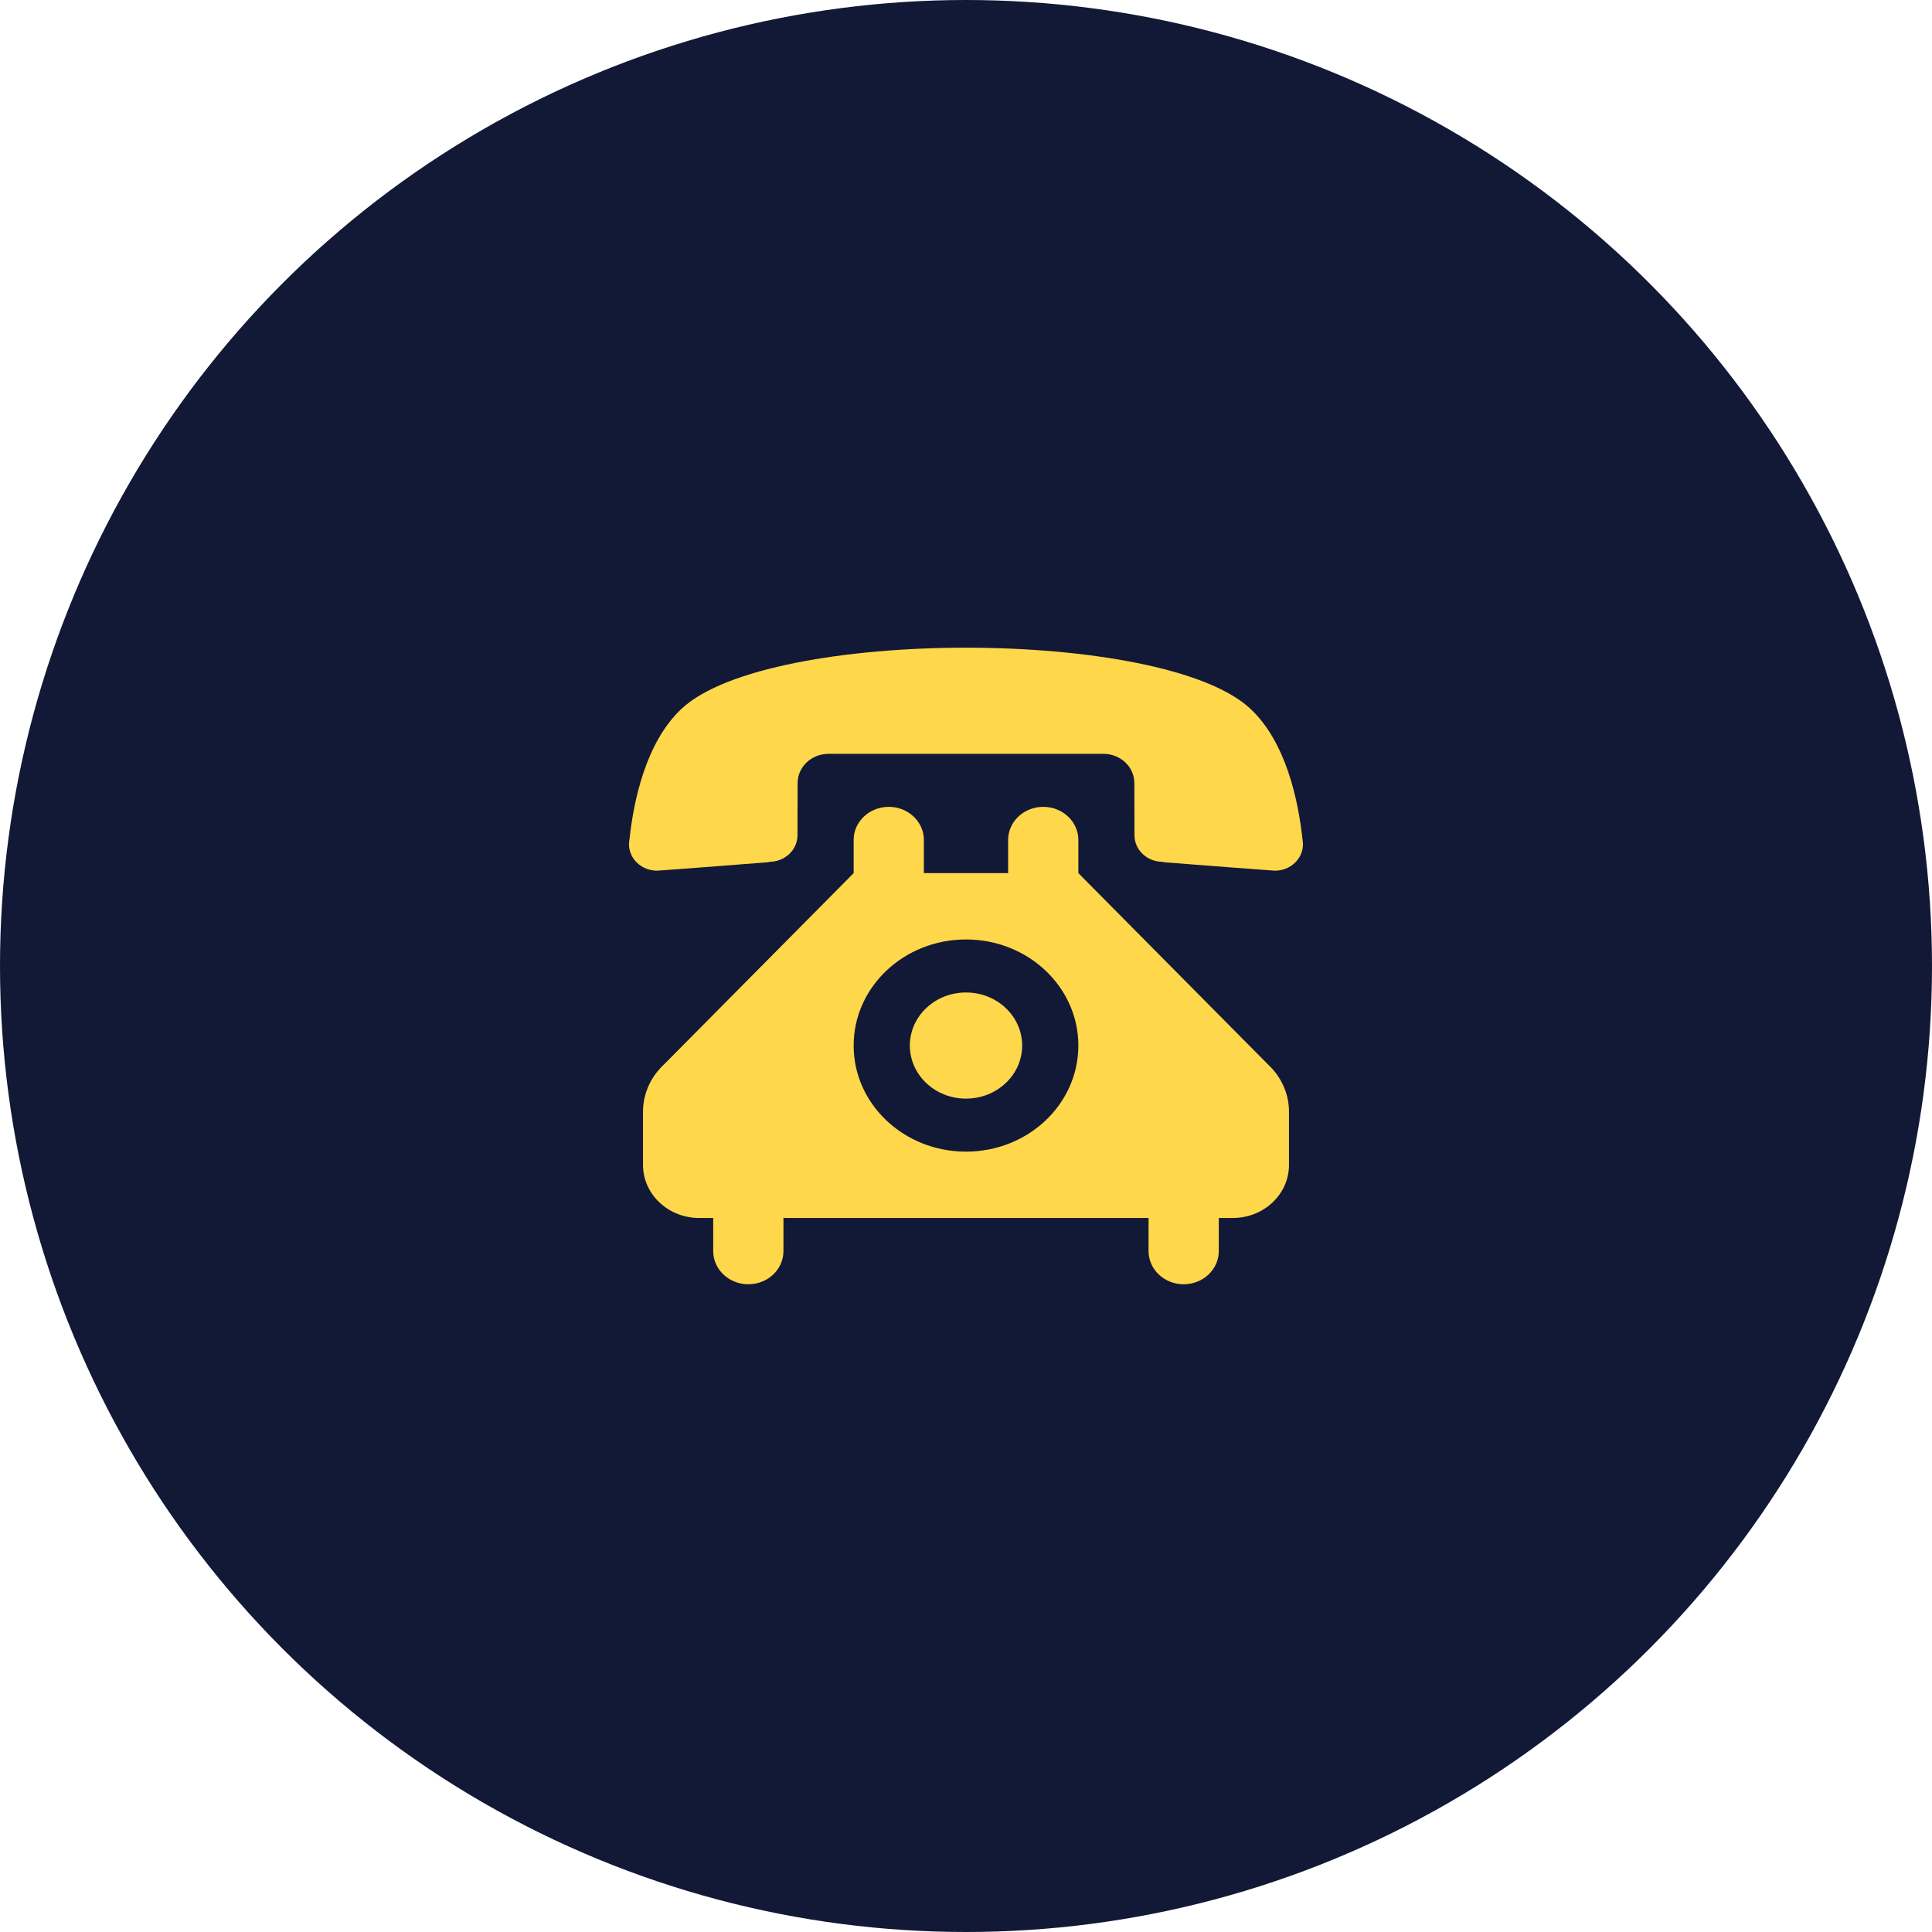 <svg width="45" height="45" fill="none" xmlns="http://www.w3.org/2000/svg"><circle cx="22.5" cy="22.5" r="22.5" fill="#121936"/><path fill-rule="evenodd" clip-rule="evenodd" d="M22.5 15.086c-2.796 0-5.6.473-6.617 1.415-.844.782-1.125 2.162-1.22 3.037 0 0-.013.086-.013.124 0 .343.294.618.654.618.043 0 1.616-.12 2.564-.195.023-.003.046-.006.069-.012.353-.009.638-.281.638-.618l.003-1.217c0-.377.324-.68.723-.68h6.397c.399 0 .723.303.723.68l.003 1.217c0 .337.285.609.638.618.023.006.046.009.069.012.949.074 2.522.195 2.564.195.36 0 .654-.275.654-.618 0-.037-.013-.124-.013-.124-.095-.874-.376-2.255-1.22-3.037-1.018-.942-3.821-1.415-6.617-1.415zm0 8.031c-.723 0-1.308.553-1.308 1.236 0 .683.586 1.236 1.308 1.236.723 0 1.308-.553 1.308-1.236 0-.683-.585-1.236-1.308-1.236zm-.981-2.78v-.772c0-.426-.366-.772-.818-.772s-.818.346-.818.772v.772l-4.412 4.451c-.304.281-.494.673-.494 1.106v1.239c0 .683.586 1.236 1.308 1.236h.327v.772c0 .426.366.772.818.772s.818-.346.818-.772v-.772h8.504v.772c0 .426.366.772.818.772.451 0 .818-.346.818-.772v-.772h.327c.723 0 1.308-.553 1.308-1.236v-1.239c0-.433-.19-.825-.494-1.106l-4.412-4.451v-.772c0-.426-.366-.772-.818-.772s-.818.346-.818.772v.772h-1.962zm.981 1.545c1.446 0 2.617 1.106 2.617 2.471 0 1.365-1.171 2.471-2.617 2.471-1.446 0-2.617-1.106-2.617-2.471 0-1.365 1.171-2.471 2.617-2.471z" fill="#FFD74B"/></svg>